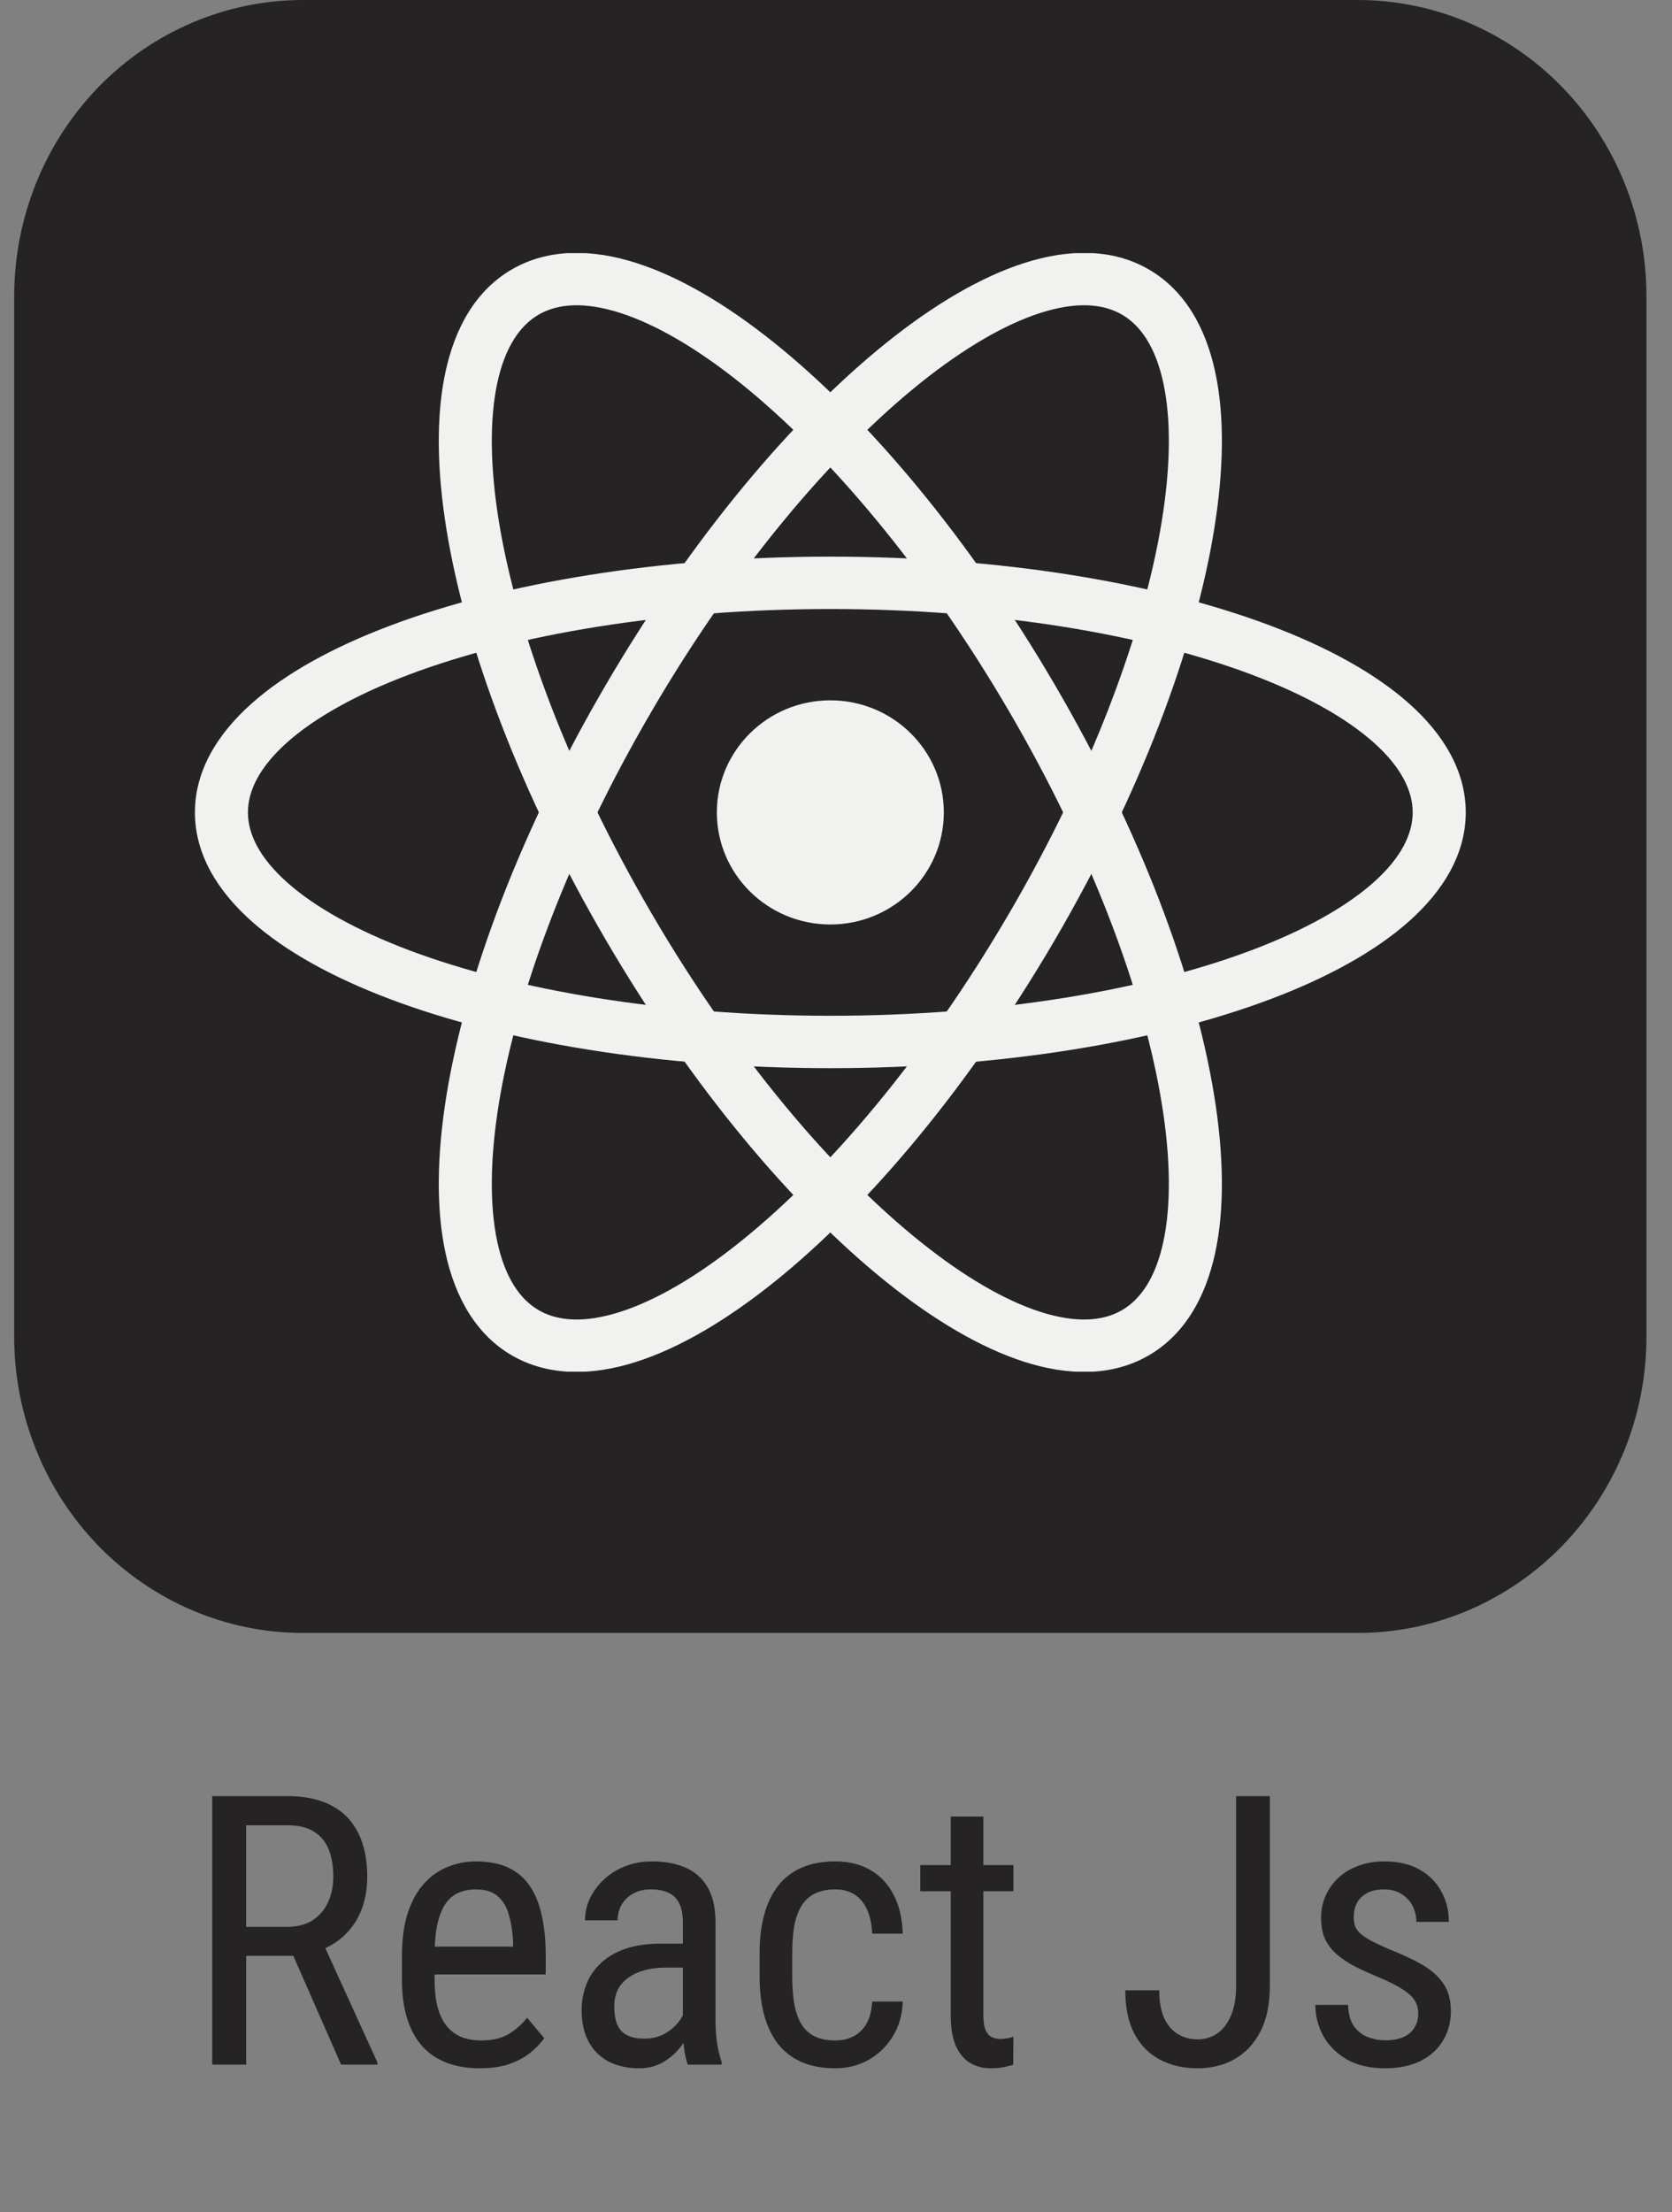 <svg width="31" height="41" viewBox="0 0 31 41" fill="none" xmlns="http://www.w3.org/2000/svg">
<rect x="0" y="0" width="31" height="41" fill="#808080" stroke="none"/>
<g clip-path="url(#clip0_401_338)">
<path d="M5.622 2.43926e-06H25.167C25.871 -0.001 26.568 0.141 27.219 0.417C27.869 0.693 28.46 1.098 28.958 1.608C29.456 2.119 29.851 2.725 30.12 3.392C30.389 4.059 30.527 4.775 30.526 5.497V24.767C30.527 25.489 30.389 26.204 30.12 26.871C29.851 27.538 29.456 28.144 28.958 28.655C28.46 29.165 27.869 29.57 27.219 29.846C26.568 30.122 25.871 30.264 25.167 30.263H5.622C4.918 30.264 4.221 30.122 3.571 29.846C2.92 29.57 2.329 29.165 1.831 28.655C1.334 28.144 0.939 27.538 0.67 26.871C0.401 26.204 0.262 25.489 0.263 24.767V5.497C0.262 4.775 0.401 4.059 0.67 3.392C0.939 2.725 1.334 2.119 1.831 1.608C2.329 1.098 2.92 0.693 3.571 0.417C4.221 0.141 4.918 -0.001 5.622 2.43926e-06V2.43926e-06Z" fill="#252323"/>
<g clip-path="url(#clip1_401_338)">
<path d="M15.395 17.133C16.557 17.133 17.499 16.203 17.499 15.056C17.499 13.909 16.557 12.979 15.395 12.979C14.233 12.979 13.291 13.909 13.291 15.056C13.291 16.203 14.233 17.133 15.395 17.133Z" fill="#F1F1EF"/>
<path fill-rule="evenodd" clip-rule="evenodd" d="M5.322 13.76C4.812 14.215 4.597 14.654 4.597 15.056C4.597 15.458 4.812 15.897 5.322 16.352C5.832 16.807 6.599 17.238 7.587 17.611C9.561 18.355 12.322 18.825 15.395 18.825C18.468 18.825 21.228 18.355 23.202 17.611C24.191 17.238 24.957 16.807 25.468 16.352C25.978 15.897 26.192 15.458 26.192 15.056C26.192 14.654 25.978 14.215 25.468 13.76C24.957 13.305 24.191 12.873 23.202 12.501C21.228 11.757 18.468 11.287 15.395 11.287C12.322 11.287 9.561 11.757 7.587 12.501C6.599 12.873 5.832 13.305 5.322 13.76ZM7.236 11.594C9.349 10.798 12.233 10.316 15.395 10.316C18.556 10.316 21.441 10.798 23.553 11.594C24.607 11.991 25.494 12.476 26.127 13.04C26.759 13.603 27.176 14.283 27.176 15.056C27.176 15.829 26.759 16.509 26.127 17.072C25.494 17.636 24.607 18.121 23.553 18.518C21.441 19.314 18.556 19.796 15.395 19.796C12.233 19.796 9.349 19.314 7.236 18.518C6.182 18.121 5.295 17.636 4.663 17.072C4.031 16.509 3.614 15.829 3.614 15.056C3.614 14.283 4.031 13.603 4.663 13.04C5.295 12.476 6.182 11.991 7.236 11.594Z" fill="#F1F1EF"/>
<path fill-rule="evenodd" clip-rule="evenodd" d="M11.495 5.798C10.841 5.589 10.349 5.625 9.996 5.826C9.643 6.027 9.365 6.43 9.221 7.093C9.078 7.757 9.082 8.628 9.249 9.66C9.584 11.719 10.551 14.313 12.088 16.941C13.624 19.568 15.417 21.692 17.057 23.007C17.878 23.666 18.64 24.105 19.294 24.314C19.948 24.523 20.441 24.487 20.794 24.286C21.146 24.085 21.424 23.682 21.568 23.018C21.712 22.355 21.708 21.484 21.54 20.452C21.206 18.393 20.238 15.798 18.702 13.171C17.165 10.544 15.373 8.42 13.733 7.104C12.912 6.446 12.149 6.007 11.495 5.798ZM14.353 6.351C16.108 7.758 17.973 9.983 19.554 12.686C21.134 15.389 22.154 18.095 22.511 20.299C22.69 21.399 22.708 22.399 22.53 23.221C22.352 24.043 21.963 24.74 21.285 25.127C20.607 25.513 19.802 25.497 18.991 25.238C18.181 24.979 17.312 24.463 16.436 23.761C14.682 22.353 12.817 20.129 11.236 17.426C9.655 14.723 8.636 12.017 8.278 9.813C8.1 8.713 8.082 7.712 8.26 6.89C8.438 6.068 8.826 5.371 9.504 4.985C10.182 4.599 10.988 4.615 11.798 4.874C12.608 5.133 13.477 5.648 14.353 6.351Z" fill="#F1F1EF"/>
<path fill-rule="evenodd" clip-rule="evenodd" d="M21.568 7.093C21.424 6.43 21.146 6.027 20.794 5.826C20.441 5.625 19.948 5.589 19.294 5.798C18.64 6.007 17.878 6.446 17.057 7.104C15.417 8.42 13.624 10.544 12.088 13.171C10.551 15.798 9.584 18.393 9.249 20.452C9.082 21.484 9.078 22.355 9.221 23.018C9.365 23.682 9.643 24.085 9.996 24.286C10.349 24.487 10.841 24.523 11.495 24.314C12.15 24.105 12.912 23.666 13.733 23.007C15.373 21.692 17.165 19.568 18.702 16.941C20.238 14.313 21.206 11.719 21.54 9.659C21.708 8.628 21.712 7.757 21.568 7.093ZM22.511 9.813C22.154 12.017 21.134 14.723 19.554 17.426C17.973 20.129 16.108 22.353 14.353 23.761C13.477 24.463 12.608 24.979 11.798 25.238C10.988 25.497 10.182 25.513 9.504 25.127C8.826 24.74 8.438 24.043 8.26 23.221C8.082 22.399 8.1 21.399 8.278 20.299C8.636 18.095 9.655 15.389 11.236 12.686C12.817 9.983 14.682 7.758 16.436 6.351C17.312 5.648 18.181 5.133 18.991 4.874C19.802 4.615 20.608 4.599 21.285 4.985C21.963 5.371 22.352 6.068 22.53 6.89C22.708 7.712 22.69 8.713 22.511 9.813Z" fill="#F1F1EF"/>
</g>
</g>
<path d="M3.935 33.287H5.326C5.649 33.287 5.921 33.344 6.139 33.458C6.36 33.571 6.527 33.74 6.638 33.963C6.752 34.184 6.809 34.457 6.809 34.78C6.809 35.008 6.772 35.217 6.697 35.406C6.621 35.593 6.512 35.752 6.368 35.884C6.225 36.014 6.051 36.111 5.845 36.175L5.675 36.247H4.434L4.427 35.71H5.319C5.51 35.71 5.67 35.669 5.798 35.587C5.925 35.503 6.021 35.39 6.085 35.248C6.148 35.107 6.18 34.951 6.18 34.78C6.18 34.589 6.152 34.421 6.095 34.278C6.038 34.134 5.947 34.024 5.822 33.946C5.698 33.867 5.533 33.827 5.326 33.827H4.564V38.263H3.935V33.287ZM6.324 38.263L5.333 36.007L5.986 36.004L6.997 38.222V38.263H6.324ZM8.891 38.331C8.67 38.331 8.47 38.298 8.293 38.232C8.115 38.166 7.963 38.066 7.838 37.932C7.713 37.795 7.617 37.623 7.551 37.416C7.485 37.208 7.452 36.963 7.452 36.681V36.264C7.452 35.938 7.489 35.662 7.565 35.437C7.642 35.211 7.746 35.03 7.876 34.893C8.006 34.754 8.153 34.654 8.317 34.592C8.481 34.529 8.649 34.497 8.822 34.497C9.055 34.497 9.253 34.534 9.417 34.609C9.581 34.684 9.715 34.796 9.817 34.944C9.92 35.092 9.995 35.275 10.043 35.491C10.093 35.708 10.118 35.957 10.118 36.24V36.592H7.807V36.076H9.513V35.99C9.504 35.799 9.478 35.63 9.434 35.484C9.393 35.339 9.325 35.225 9.229 35.142C9.134 35.058 8.998 35.016 8.822 35.016C8.711 35.016 8.607 35.035 8.511 35.074C8.418 35.111 8.337 35.176 8.269 35.269C8.203 35.36 8.15 35.487 8.112 35.648C8.075 35.81 8.057 36.015 8.057 36.264V36.681C8.057 36.879 8.075 37.05 8.112 37.193C8.15 37.335 8.206 37.452 8.279 37.545C8.354 37.636 8.445 37.705 8.552 37.751C8.662 37.794 8.786 37.815 8.925 37.815C9.128 37.815 9.295 37.777 9.427 37.699C9.56 37.619 9.675 37.518 9.773 37.395L10.091 37.774C10.024 37.868 9.938 37.958 9.831 38.044C9.726 38.129 9.596 38.198 9.441 38.253C9.288 38.305 9.105 38.331 8.891 38.331ZM12.661 37.631V35.624C12.661 35.479 12.638 35.361 12.592 35.272C12.549 35.184 12.483 35.119 12.394 35.078C12.308 35.037 12.198 35.016 12.066 35.016C11.938 35.016 11.828 35.042 11.735 35.095C11.643 35.147 11.573 35.217 11.523 35.303C11.475 35.39 11.451 35.486 11.451 35.59H10.846C10.846 35.458 10.874 35.327 10.931 35.197C10.991 35.067 11.075 34.95 11.184 34.845C11.294 34.738 11.425 34.654 11.577 34.592C11.732 34.529 11.905 34.497 12.097 34.497C12.325 34.497 12.526 34.534 12.702 34.609C12.877 34.682 13.015 34.802 13.115 34.968C13.216 35.135 13.266 35.356 13.266 35.631V37.456C13.266 37.58 13.275 37.711 13.293 37.85C13.314 37.989 13.342 38.108 13.379 38.209V38.263H12.753C12.723 38.19 12.701 38.093 12.685 37.973C12.669 37.85 12.661 37.736 12.661 37.631ZM12.757 36.021L12.763 36.465H12.343C12.199 36.465 12.068 36.481 11.95 36.513C11.834 36.545 11.733 36.592 11.649 36.653C11.565 36.712 11.5 36.787 11.454 36.876C11.411 36.964 11.389 37.066 11.389 37.18C11.389 37.328 11.41 37.446 11.451 37.535C11.492 37.622 11.553 37.684 11.636 37.723C11.717 37.762 11.821 37.781 11.947 37.781C12.099 37.781 12.234 37.746 12.35 37.675C12.466 37.605 12.556 37.519 12.62 37.419C12.686 37.319 12.717 37.225 12.712 37.139L12.845 37.422C12.836 37.511 12.807 37.608 12.757 37.713C12.709 37.815 12.642 37.914 12.555 38.01C12.468 38.104 12.366 38.181 12.247 38.243C12.131 38.302 12 38.331 11.854 38.331C11.64 38.331 11.452 38.291 11.29 38.209C11.131 38.126 11.007 38.006 10.918 37.846C10.829 37.687 10.784 37.49 10.784 37.255C10.784 37.077 10.815 36.913 10.877 36.763C10.938 36.612 11.029 36.482 11.15 36.373C11.271 36.261 11.422 36.175 11.605 36.113C11.789 36.052 12.002 36.021 12.244 36.021H12.757ZM15.488 37.815C15.608 37.815 15.718 37.791 15.816 37.744C15.916 37.694 15.998 37.616 16.062 37.511C16.125 37.404 16.162 37.265 16.171 37.094H16.738C16.729 37.34 16.667 37.557 16.55 37.744C16.437 37.928 16.286 38.073 16.099 38.178C15.915 38.28 15.711 38.331 15.488 38.331C15.248 38.331 15.04 38.293 14.862 38.215C14.687 38.138 14.541 38.026 14.425 37.88C14.311 37.732 14.225 37.553 14.168 37.344C14.111 37.132 14.083 36.891 14.083 36.623V36.206C14.083 35.937 14.111 35.697 14.168 35.488C14.225 35.276 14.311 35.097 14.425 34.951C14.541 34.803 14.687 34.69 14.862 34.613C15.04 34.535 15.248 34.497 15.488 34.497C15.738 34.497 15.955 34.55 16.137 34.657C16.322 34.762 16.465 34.915 16.568 35.115C16.672 35.313 16.729 35.554 16.738 35.836H16.171C16.162 35.654 16.129 35.503 16.072 35.382C16.015 35.259 15.938 35.168 15.84 35.108C15.742 35.047 15.624 35.016 15.488 35.016C15.328 35.016 15.196 35.045 15.091 35.102C14.989 35.156 14.908 35.236 14.848 35.341C14.789 35.446 14.747 35.571 14.722 35.717C14.699 35.863 14.688 36.026 14.688 36.206V36.623C14.688 36.803 14.699 36.967 14.722 37.115C14.747 37.261 14.788 37.386 14.845 37.491C14.904 37.596 14.986 37.676 15.091 37.733C15.196 37.788 15.328 37.815 15.488 37.815ZM18.789 34.565V35.05H17.063V34.565H18.789ZM17.627 33.666H18.232V37.347C18.232 37.472 18.247 37.567 18.277 37.631C18.308 37.695 18.348 37.737 18.396 37.757C18.444 37.778 18.495 37.788 18.55 37.788C18.591 37.788 18.637 37.783 18.687 37.774C18.737 37.763 18.771 37.754 18.789 37.747L18.786 38.263C18.745 38.279 18.69 38.294 18.622 38.308C18.553 38.324 18.467 38.331 18.362 38.331C18.232 38.331 18.111 38.301 18 38.239C17.888 38.178 17.798 38.075 17.73 37.932C17.661 37.786 17.627 37.59 17.627 37.344V33.666ZM22.918 36.81V33.287H23.544V36.81C23.544 37.139 23.487 37.416 23.373 37.641C23.259 37.867 23.101 38.039 22.898 38.157C22.697 38.273 22.466 38.331 22.204 38.331C21.946 38.331 21.716 38.279 21.513 38.174C21.311 38.069 21.151 37.91 21.035 37.696C20.921 37.482 20.864 37.212 20.864 36.886H21.493C21.493 37.095 21.524 37.267 21.585 37.402C21.649 37.536 21.734 37.635 21.841 37.699C21.949 37.763 22.069 37.795 22.204 37.795C22.34 37.795 22.462 37.758 22.57 37.685C22.677 37.61 22.761 37.5 22.823 37.354C22.886 37.206 22.918 37.025 22.918 36.81ZM26.295 37.316C26.295 37.223 26.272 37.141 26.227 37.07C26.181 37 26.106 36.931 26.001 36.865C25.899 36.799 25.76 36.728 25.584 36.653C25.413 36.583 25.259 36.513 25.123 36.445C24.988 36.374 24.874 36.298 24.781 36.216C24.688 36.134 24.616 36.039 24.566 35.932C24.518 35.823 24.494 35.694 24.494 35.546C24.494 35.398 24.521 35.261 24.576 35.136C24.633 35.008 24.713 34.897 24.815 34.801C24.918 34.705 25.041 34.631 25.184 34.579C25.328 34.524 25.488 34.497 25.666 34.497C25.919 34.497 26.134 34.545 26.312 34.644C26.49 34.742 26.625 34.876 26.719 35.047C26.815 35.215 26.863 35.406 26.863 35.618H26.261C26.261 35.515 26.238 35.418 26.193 35.327C26.147 35.236 26.08 35.162 25.991 35.105C25.902 35.046 25.794 35.016 25.666 35.016C25.532 35.016 25.422 35.04 25.338 35.088C25.254 35.136 25.192 35.198 25.154 35.276C25.117 35.351 25.099 35.434 25.099 35.525C25.099 35.594 25.108 35.653 25.126 35.703C25.147 35.751 25.181 35.797 25.229 35.84C25.277 35.881 25.341 35.924 25.424 35.97C25.508 36.013 25.615 36.063 25.745 36.12C25.995 36.218 26.206 36.317 26.377 36.417C26.548 36.518 26.678 36.635 26.767 36.77C26.856 36.904 26.9 37.07 26.9 37.269C26.9 37.43 26.87 37.577 26.811 37.709C26.754 37.839 26.672 37.951 26.565 38.044C26.458 38.138 26.329 38.21 26.179 38.26C26.031 38.308 25.864 38.331 25.68 38.331C25.402 38.331 25.166 38.277 24.972 38.167C24.781 38.056 24.635 37.911 24.535 37.733C24.437 37.553 24.388 37.361 24.388 37.156H24.993C25 37.329 25.038 37.463 25.109 37.559C25.182 37.655 25.27 37.721 25.372 37.757C25.475 37.794 25.577 37.812 25.68 37.812C25.814 37.812 25.927 37.793 26.018 37.754C26.109 37.713 26.178 37.655 26.223 37.58C26.271 37.504 26.295 37.417 26.295 37.316Z" fill="#252323"/>
<defs>
<clipPath id="clip0_401_338">
<rect width="30.263" height="30.263" fill="white" transform="translate(0.263)"/>
</clipPath>
<clipPath id="clip1_401_338">
<rect width="23.605" height="20.73" fill="white" transform="translate(3.592 4.691)"/>
</clipPath>
</defs>
</svg>
